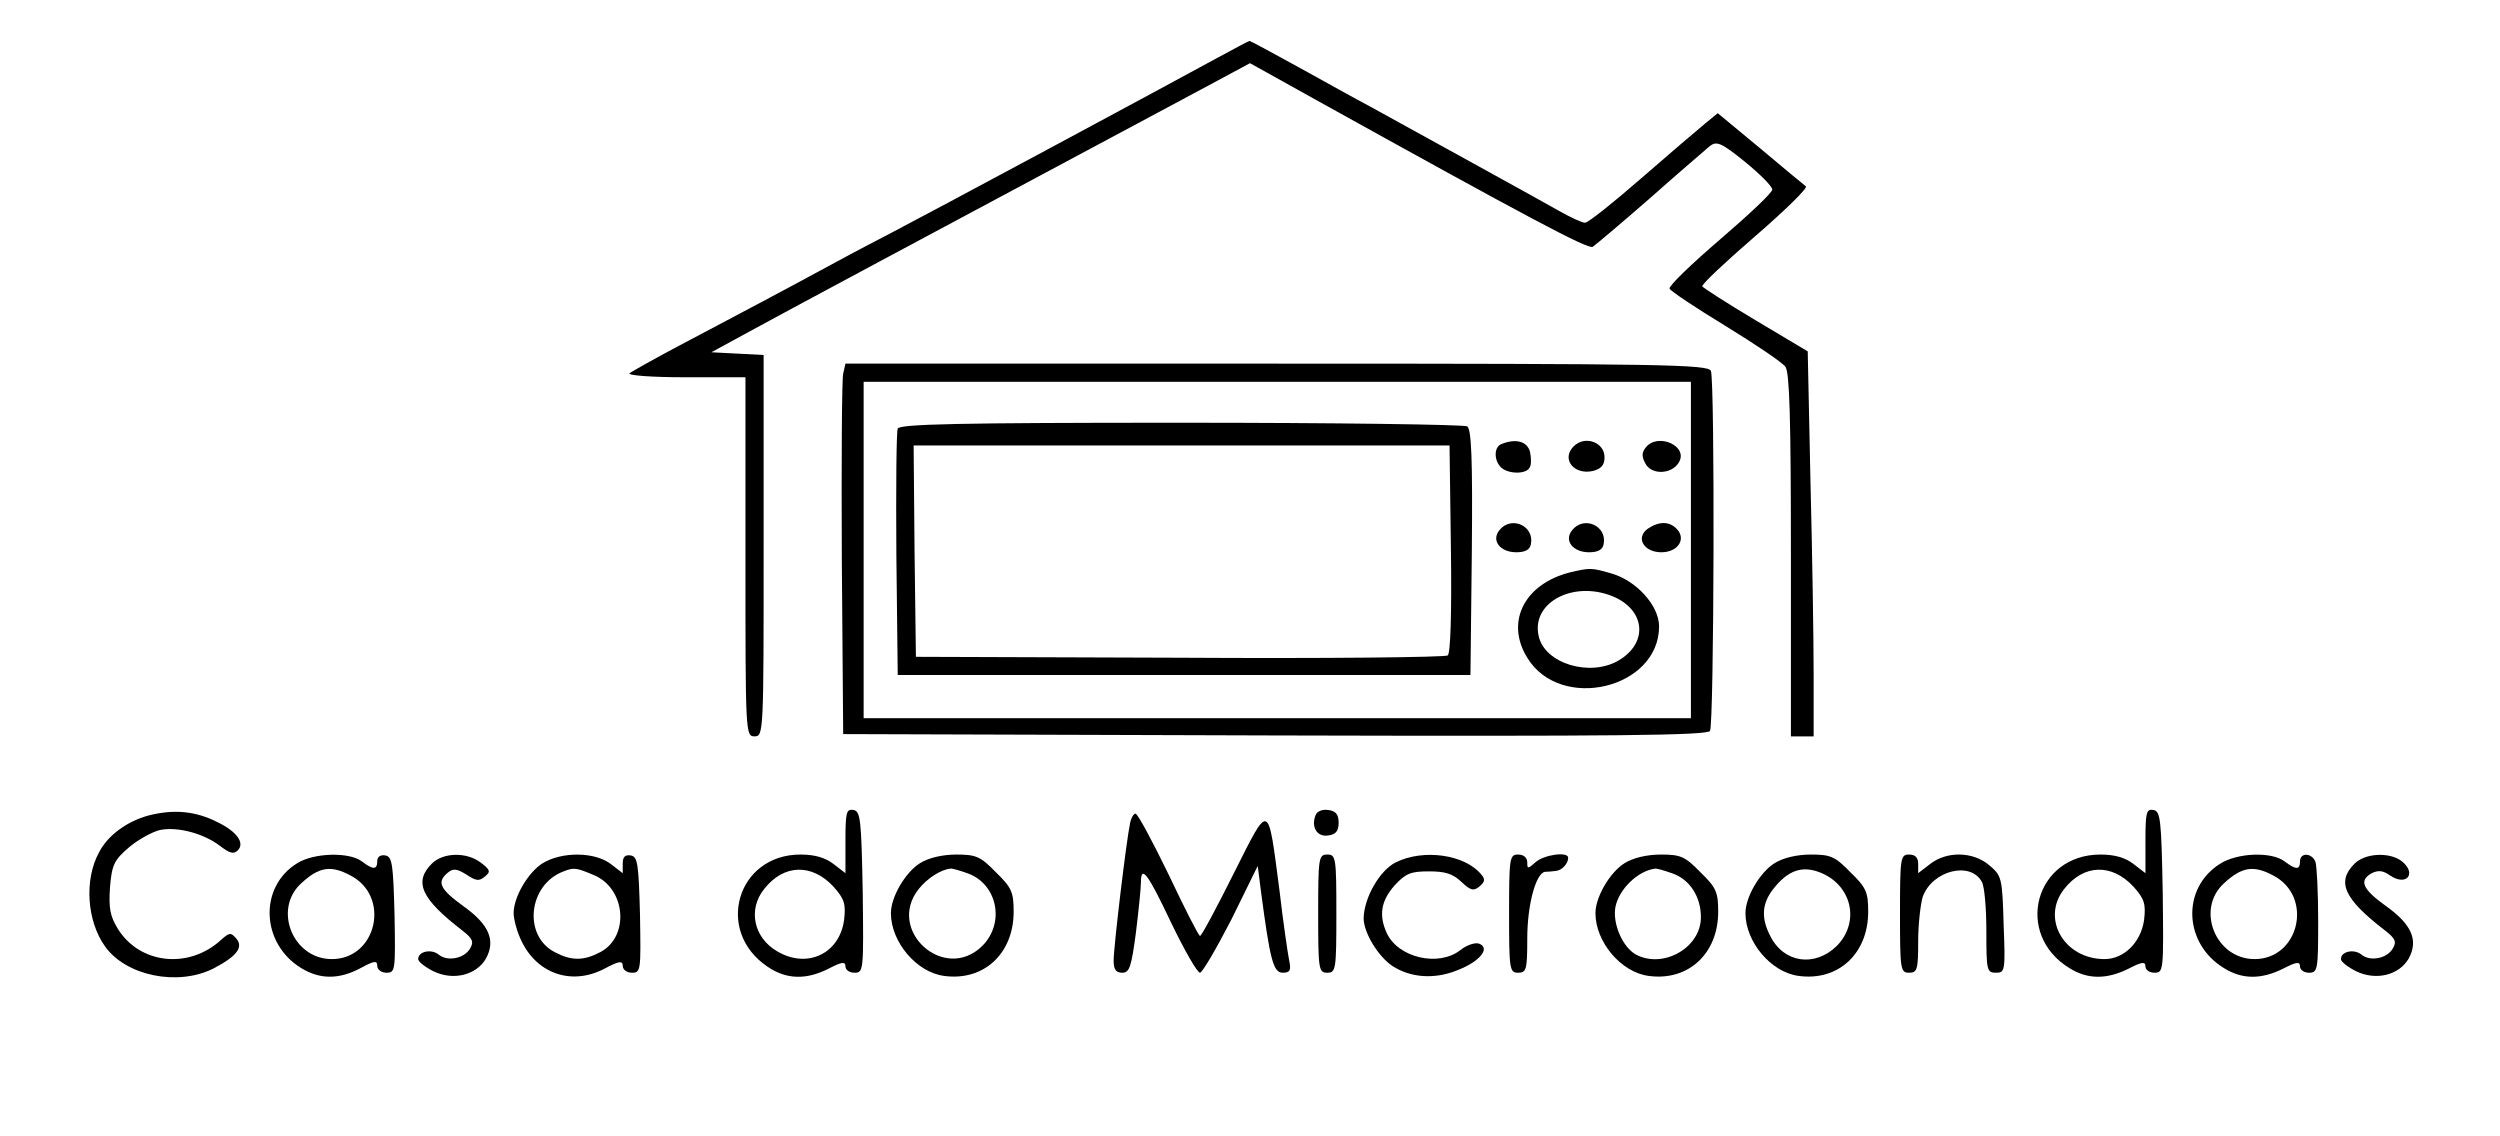 <?xml version="1.0" standalone="no"?>
<!DOCTYPE svg PUBLIC "-//W3C//DTD SVG 20010904//EN"
 "http://www.w3.org/TR/2001/REC-SVG-20010904/DTD/svg10.dtd">
<svg version="1.0" xmlns="http://www.w3.org/2000/svg"
 width="550pt" height="250pt" viewBox="0 0 550 250"
 preserveAspectRatio="xMidYMid meet">

<g transform="translate(0,250) scale(0.1,-0.1)"
fill="#000000" stroke="none">
<path d="M2675 2371 c-104 -57 -627 -338 -725 -389 -47 -24 -112 -59 -145 -77
-68 -37 -166 -89 -310 -165 -55 -29 -104 -57 -110 -61 -5 -5 49 -9 123 -9
l132 0 0 -395 c0 -388 0 -395 20 -395 20 0 20 7 20 420 l0 419 -57 3 -58 3 90
49 c75 41 325 175 1002 537 l93 50 142 -79 c472 -262 602 -331 612 -325 6 4
63 52 126 107 63 56 123 107 132 115 15 11 25 7 77 -35 33 -27 60 -54 60 -61
1 -6 -51 -55 -114 -109 -63 -54 -114 -103 -112 -109 2 -5 57 -42 123 -82 65
-40 125 -80 132 -90 9 -13 12 -112 12 -415 l0 -398 25 0 25 0 0 138 c0 76 -3
267 -7 424 l-6 285 -114 68 c-62 37 -115 71 -118 75 -2 4 50 53 116 110 66 57
116 106 112 110 -4 3 -50 41 -101 84 l-93 77 -28 -23 c-16 -13 -79 -67 -140
-120 -62 -54 -117 -98 -124 -98 -7 0 -32 12 -57 26 -40 23 -295 163 -420 232
-25 13 -93 51 -151 83 -58 32 -108 59 -110 59 -2 0 -35 -18 -74 -39z"/>
<path d="M1855 1678 c-3 -13 -4 -196 -3 -408 l3 -385 949 -3 c753 -2 951 0
958 10 9 15 11 768 2 792 -6 14 -99 16 -955 16 l-949 0 -5 -22z m1865 -388 l0
-370 -910 0 -910 0 0 370 0 370 910 0 910 0 0 -370z"/>
<path d="M1975 1557 c-3 -7 -4 -131 -3 -277 l3 -265 630 0 630 0 3 269 c2 209
-1 271 -10 278 -7 4 -291 8 -631 8 -489 0 -619 -3 -622 -13z m1217 -264 c2
-144 -1 -231 -7 -235 -5 -4 -271 -7 -590 -5 l-580 2 -3 233 -2 232 589 0 590
0 3 -227z"/>
<path d="M3303 1523 c-16 -6 -17 -35 -1 -51 15 -15 55 -16 63 -1 4 5 4 21 1
35 -6 23 -31 30 -63 17z"/>
<path d="M3462 1518 c-28 -28 1 -64 43 -54 18 5 25 13 25 30 0 33 -43 49 -68
24z"/>
<path d="M3621 1516 c-9 -11 -10 -20 -1 -36 13 -25 57 -24 73 2 23 36 -45 67
-72 34z"/>
<path d="M3299 1334 c-19 -23 1 -49 37 -49 20 0 30 6 32 18 8 40 -43 63 -69
31z"/>
<path d="M3459 1334 c-19 -23 1 -49 37 -49 20 0 30 6 32 18 8 40 -43 63 -69
31z"/>
<path d="M3624 1336 c-26 -20 -7 -51 31 -51 35 0 54 27 36 49 -17 20 -41 20
-67 2z"/>
<path d="M3455 1241 c-101 -25 -144 -109 -95 -188 73 -120 290 -68 290 69 0
46 -51 102 -107 117 -42 12 -45 12 -88 2z m100 -56 c66 -32 69 -101 6 -138
-63 -37 -163 -7 -176 54 -17 76 82 125 170 84z"/>
<path d="M327 706 c-48 -13 -90 -44 -109 -81 -33 -60 -27 -151 13 -207 46 -65
160 -88 238 -49 52 27 67 47 51 66 -12 14 -15 14 -34 -3 -71 -65 -179 -53
-227 25 -17 28 -20 45 -17 91 4 49 9 60 42 88 20 17 51 34 68 38 39 8 97 -8
132 -35 21 -16 30 -19 39 -10 16 16 -1 41 -44 62 -49 25 -97 29 -152 15z"/>
<path d="M1860 650 l0 -71 -26 20 c-18 14 -41 21 -73 21 -140 0 -189 -169 -72
-247 41 -28 85 -29 134 -4 29 15 37 16 37 5 0 -8 9 -14 20 -14 20 0 20 5 18
177 -3 160 -5 178 -20 181 -16 3 -18 -5 -18 -68z m-26 -101 c24 -27 27 -38 23
-73 -10 -74 -81 -108 -147 -69 -52 30 -65 92 -29 137 43 55 105 57 153 5z"/>
<path d="M2894 706 c-10 -26 4 -48 28 -44 17 2 23 10 23 28 0 18 -6 26 -23 28
-13 2 -25 -3 -28 -12z"/>
<path d="M4720 650 l0 -71 -26 20 c-18 14 -41 21 -73 21 -144 0 -191 -175 -68
-250 40 -25 82 -25 130 -1 29 15 37 16 37 5 0 -8 9 -14 20 -14 20 0 20 5 18
177 -3 160 -5 178 -20 181 -16 3 -18 -5 -18 -68z m-26 -101 c24 -27 27 -38 23
-73 -7 -49 -44 -86 -87 -86 -89 0 -140 89 -89 154 43 55 105 57 153 5z"/>
<path d="M2486 688 c-8 -37 -36 -271 -36 -301 0 -20 5 -27 19 -27 16 0 20 13
30 88 6 49 11 98 11 110 0 41 15 21 67 -89 29 -60 57 -109 63 -109 5 0 36 53
69 117 l58 118 7 -55 c20 -151 27 -180 48 -180 16 0 19 5 14 28 -3 15 -13 83
-21 152 -26 198 -21 197 -101 38 -38 -76 -71 -138 -74 -137 -3 0 -34 61 -69
135 -36 74 -68 134 -73 134 -4 0 -10 -10 -12 -22z"/>
<path d="M654 601 c-85 -52 -80 -177 9 -231 41 -25 83 -25 130 0 31 17 37 17
37 5 0 -8 9 -15 20 -15 20 0 20 5 18 127 -3 112 -5 128 -20 131 -11 2 -18 -3
-18 -12 0 -20 -9 -20 -34 -1 -28 21 -105 19 -142 -4z m117 -27 c89 -46 58
-184 -41 -184 -86 0 -130 110 -67 167 39 36 65 40 108 17z"/>
<path d="M950 600 c-40 -40 -24 -77 67 -147 23 -18 26 -25 17 -40 -13 -22 -50
-29 -69 -13 -16 13 -45 7 -45 -10 0 -6 16 -18 34 -27 44 -21 94 -8 115 28 22
40 7 75 -49 115 -52 38 -60 53 -35 74 12 10 20 9 41 -4 21 -14 28 -15 40 -5
14 11 13 15 -8 31 -31 24 -83 23 -108 -2z"/>
<path d="M1194 601 c-32 -20 -64 -74 -64 -110 0 -12 6 -36 14 -54 33 -78 112
-107 186 -68 32 17 40 18 40 6 0 -8 9 -15 20 -15 20 0 20 5 18 127 -3 112 -5
128 -20 131 -13 2 -18 -3 -18 -18 l0 -21 -26 20 c-35 27 -107 28 -150 2z m112
-26 c71 -29 80 -136 14 -170 -36 -19 -63 -19 -99 0 -71 36 -59 149 19 178 23
9 28 8 66 -8z"/>
<path d="M2024 601 c-32 -20 -64 -74 -64 -110 0 -63 56 -130 117 -138 87 -12
153 49 153 141 0 43 -4 53 -39 87 -34 35 -44 39 -87 39 -30 0 -61 -7 -80 -19z
m104 -22 c66 -23 84 -109 33 -160 -83 -82 -212 34 -140 125 19 24 49 43 70 45
3 1 20 -4 37 -10z"/>
<path d="M2900 490 c0 -123 1 -130 20 -130 19 0 20 7 20 130 0 123 -1 130 -20
130 -19 0 -20 -7 -20 -130z"/>
<path d="M3071 603 c-36 -18 -70 -78 -71 -123 0 -32 32 -84 63 -105 40 -26 92
-30 142 -10 50 19 75 49 49 59 -9 3 -27 -3 -41 -14 -48 -38 -137 -17 -162 37
-18 39 -13 71 17 105 25 27 36 31 76 31 35 0 52 -5 71 -23 20 -19 27 -21 40
-10 12 10 13 16 3 27 -36 43 -126 56 -187 26z"/>
<path d="M3320 490 c0 -123 1 -130 20 -130 18 0 20 7 20 75 0 75 19 144 39
147 6 0 17 1 24 2 13 1 27 16 27 29 0 14 -53 7 -72 -10 -17 -15 -18 -15 -18 0
0 10 -8 17 -20 17 -19 0 -20 -7 -20 -130z"/>
<path d="M3574 601 c-32 -20 -64 -74 -64 -110 0 -63 56 -130 117 -138 87 -12
153 49 153 141 0 43 -4 53 -39 87 -34 35 -44 39 -87 39 -30 0 -61 -7 -80 -19z
m104 -22 c39 -13 64 -51 64 -97 0 -67 -83 -114 -143 -82 -29 16 -52 68 -45
105 8 39 49 79 87 84 3 1 20 -4 37 -10z"/>
<path d="M3904 601 c-32 -20 -64 -74 -64 -110 0 -63 56 -130 117 -138 87 -12
153 49 153 141 0 43 -4 53 -39 87 -34 35 -44 39 -87 39 -30 0 -61 -7 -80 -19z
m99 -20 c71 -27 90 -109 38 -162 -48 -47 -116 -38 -146 21 -21 40 -19 72 6
104 32 41 63 52 102 37z"/>
<path d="M4180 490 c0 -123 1 -130 20 -130 18 0 20 7 20 69 0 37 5 81 10 98
21 58 105 79 130 33 6 -10 10 -59 10 -109 0 -86 1 -91 21 -91 20 0 21 4 17
106 -3 102 -4 107 -31 130 -36 31 -94 32 -131 3 l-26 -20 0 20 c0 14 -6 21
-20 21 -19 0 -20 -7 -20 -130z"/>
<path d="M4883 599 c-84 -54 -79 -175 10 -229 40 -25 82 -25 130 -1 29 15 37
16 37 5 0 -8 9 -14 20 -14 19 0 20 7 20 114 0 63 -3 121 -6 130 -8 20 -34 21
-34 1 0 -19 -9 -19 -34 0 -29 22 -105 19 -143 -6z m118 -25 c89 -46 58 -184
-41 -184 -86 0 -130 110 -67 167 39 36 65 40 108 17z"/>
<path d="M5180 600 c-40 -40 -24 -77 67 -147 23 -18 26 -25 17 -40 -13 -22
-50 -29 -69 -13 -16 13 -45 7 -45 -10 0 -6 16 -18 34 -27 44 -21 94 -8 115 28
22 40 7 75 -49 115 -53 38 -61 57 -32 73 14 7 25 6 40 -5 37 -25 60 5 25 32
-27 20 -80 17 -103 -6z"/>
</g>
</svg>
